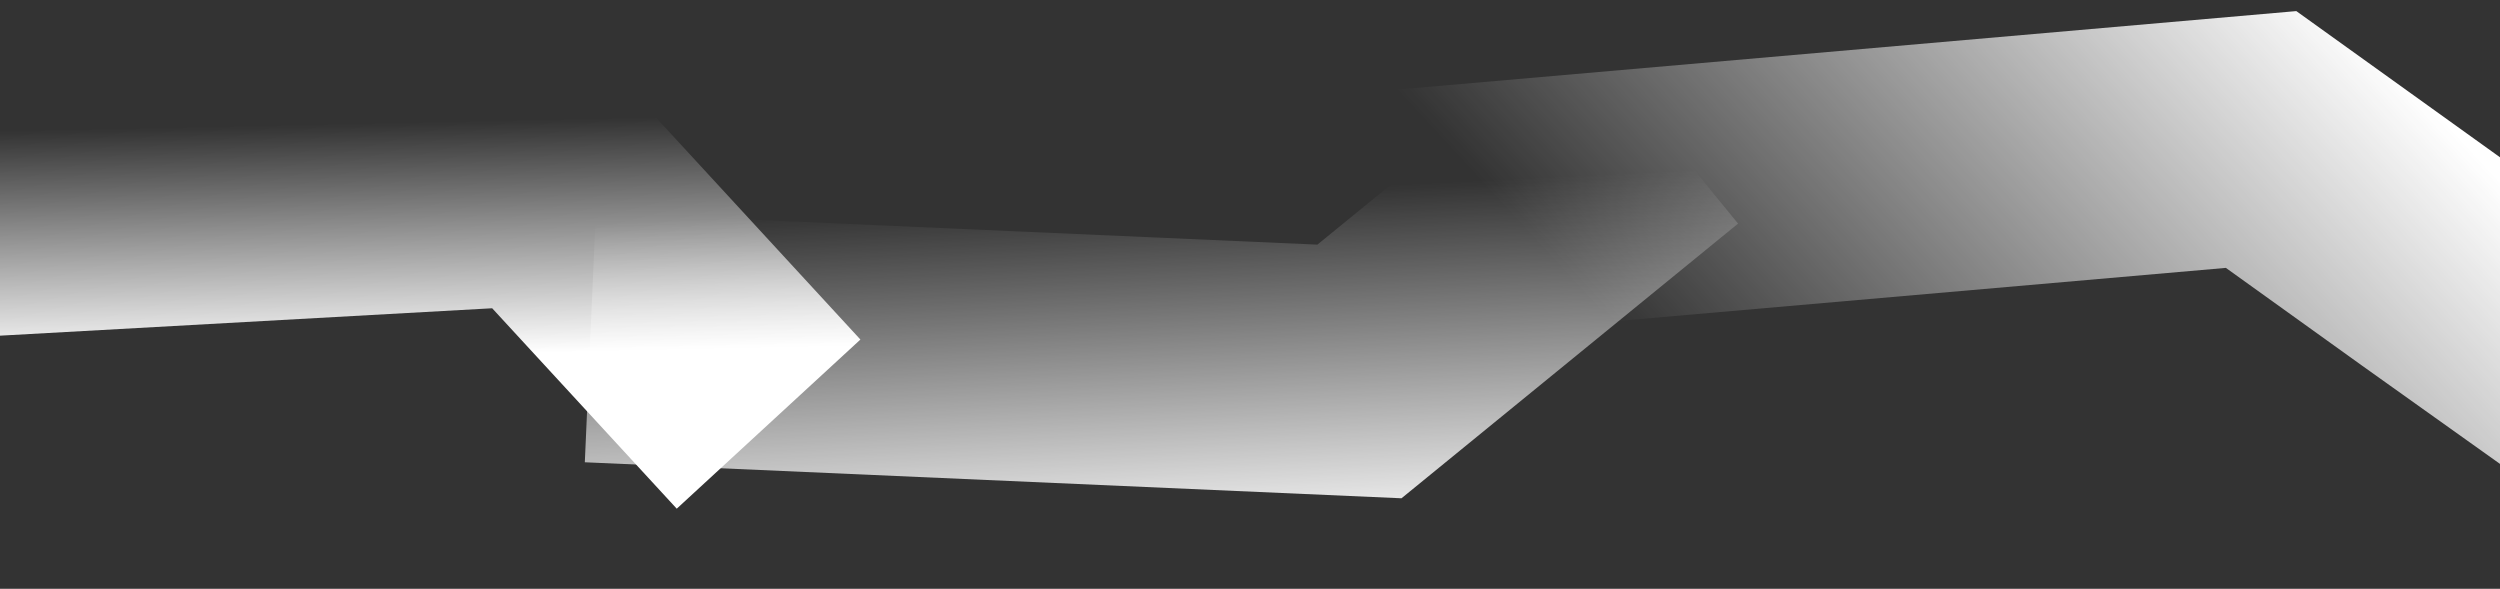<svg width="811" height="191" viewBox="0 0 811 191" fill="none" xmlns="http://www.w3.org/2000/svg">
<rect x="0" y="0" width="811" height="191" fill="#333333" stroke="none"/>
<path d="M-30 70L176.5 58.5L249.327 137.582" stroke="url(#paint0_linear_16_12)" stroke-width="81"/>
<path d="M191.5 109.5L441 120.5L538.217 41.163" stroke="url(#paint1_linear_16_12)" stroke-width="81"/>
<path d="M877.999 148.5L789.75 85.625L733.5 45.25L450 70" stroke="url(#paint2_linear_16_12)" stroke-width="81"/>
<defs>
<linearGradient id="paint0_linear_16_12" x1="373.502" y1="-134.5" x2="378.683" y2="110.081" gradientUnits="userSpaceOnUse">
<stop offset="0.691" stop-color="white" stop-opacity="0"/>
<stop offset="1" stop-color="white"/>
</linearGradient>
<linearGradient id="paint1_linear_16_12" x1="340.28" y1="45.983" x2="346.848" y2="181.038" gradientUnits="userSpaceOnUse">
<stop offset="0.143" stop-color="white" stop-opacity="0"/>
<stop offset="1" stop-color="white"/>
</linearGradient>
<linearGradient id="paint2_linear_16_12" x1="523.499" y1="105.499" x2="701.848" y2="-59.349" gradientUnits="userSpaceOnUse">
<stop stop-color="white" stop-opacity="0"/>
<stop offset="1" stop-color="white"/>
</linearGradient>
</defs>
</svg>
